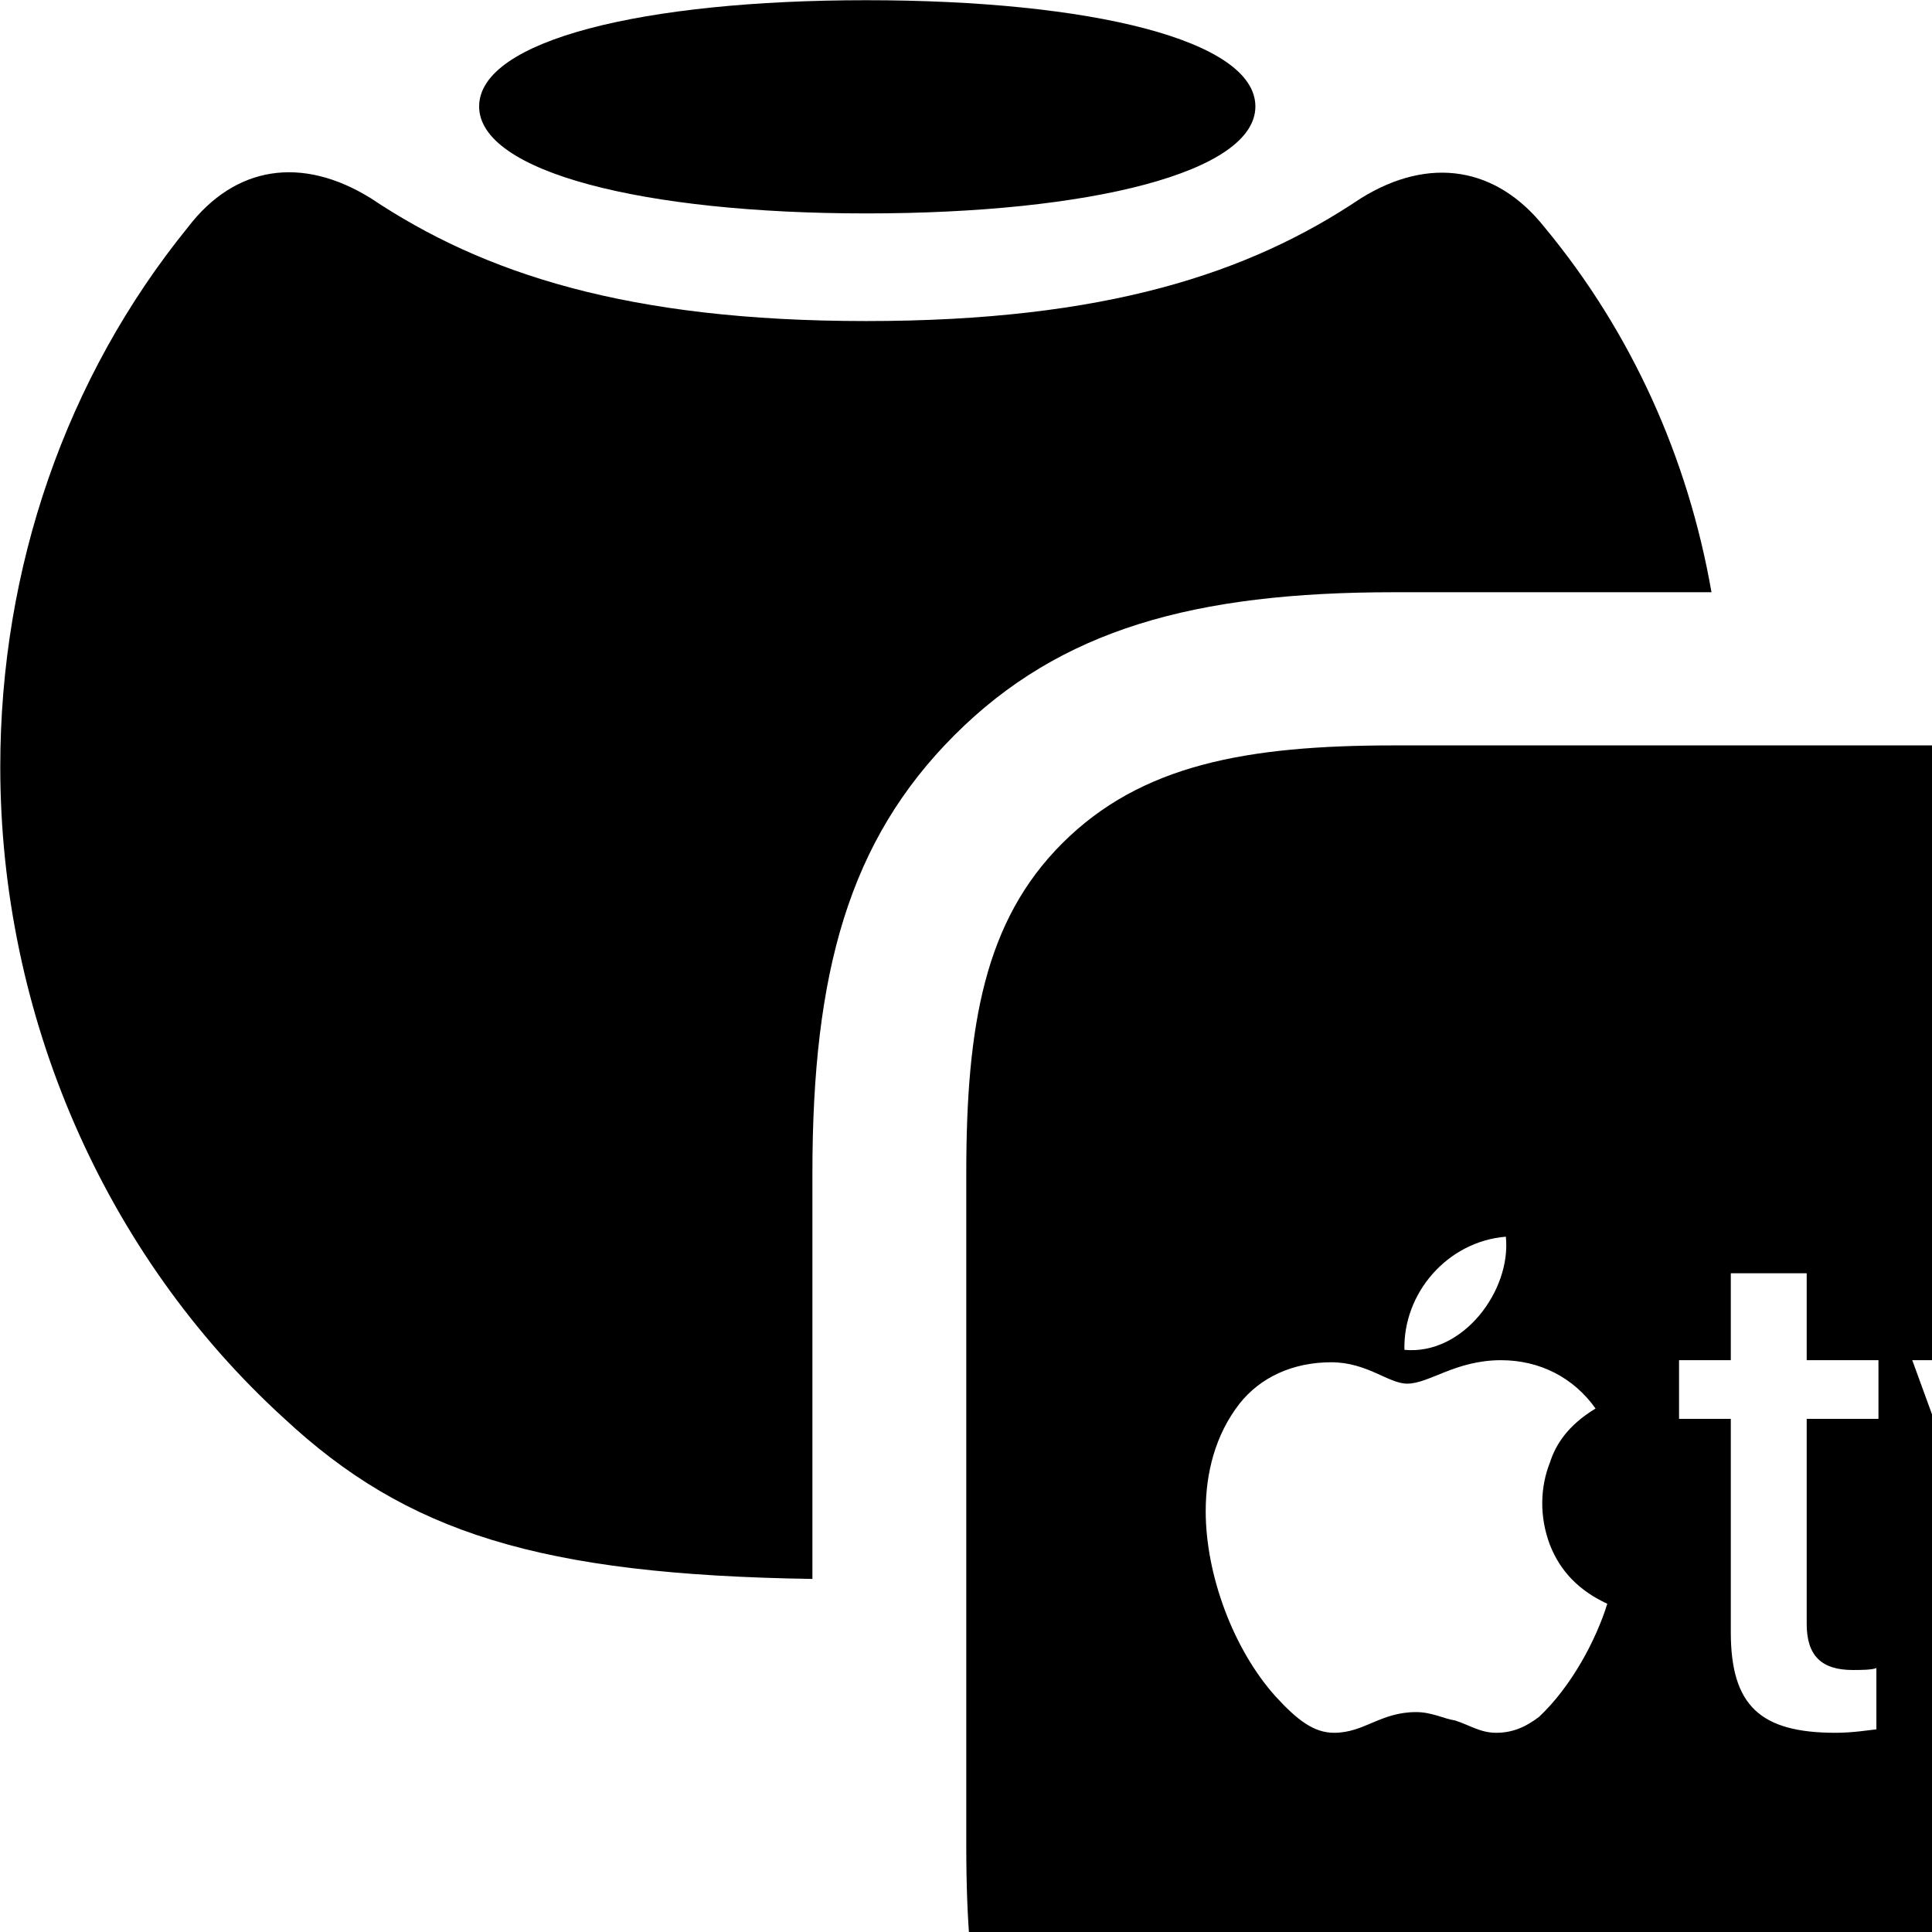 <svg xmlns="http://www.w3.org/2000/svg" viewBox="0 0 28 28" width="28" height="28">
  <path d="M12.554 3.093C15.814 3.093 18.194 2.493 18.194 1.543C18.194 0.583 15.814 0.003 12.554 0.003C9.324 0.003 6.944 0.583 6.944 1.543C6.944 2.493 9.324 3.093 12.554 3.093ZM13.834 10.653C15.364 9.123 17.304 8.583 20.204 8.583H24.804C24.464 6.633 23.644 4.813 22.384 3.293C21.694 2.423 20.724 2.253 19.724 2.873C18.104 3.963 16.014 4.653 12.554 4.653C9.094 4.653 7.004 3.963 5.374 2.873C4.374 2.253 3.404 2.403 2.724 3.293C0.954 5.473 0.004 8.233 0.004 11.113C0.004 14.723 1.514 18.183 4.114 20.553C5.894 22.213 7.824 22.823 11.774 22.883V17.003C11.774 14.093 12.304 12.183 13.834 10.653ZM20.224 32.973H30.014C32.174 32.973 33.714 32.693 34.834 31.573C35.954 30.443 36.234 28.933 36.234 26.753V17.023C36.234 14.843 35.954 13.333 34.834 12.223C33.704 11.083 32.174 10.803 30.014 10.803H20.204C18.064 10.803 16.534 11.083 15.394 12.223C14.274 13.343 14.004 14.843 14.004 17.003V26.753C14.004 28.933 14.274 30.443 15.394 31.573C16.534 32.693 18.064 32.973 20.224 32.973ZM20.354 19.563C20.334 18.743 20.974 17.993 21.824 17.923C21.904 18.703 21.204 19.643 20.354 19.563ZM26.184 18.453V19.713H27.224V20.563H26.184V23.533C26.184 24.003 26.404 24.203 26.854 24.203C26.944 24.203 27.144 24.203 27.194 24.173V25.063C27.094 25.073 26.854 25.113 26.604 25.113C25.514 25.113 25.084 24.723 25.084 23.653V20.563H24.334V19.713H25.084V18.453ZM23.294 23.243C23.134 23.763 22.774 24.443 22.304 24.883C22.144 25.003 21.954 25.113 21.684 25.113C21.454 25.113 21.304 25.003 21.084 24.933C20.934 24.913 20.754 24.813 20.524 24.813C20.004 24.813 19.774 25.113 19.334 25.113C19.044 25.113 18.804 24.933 18.484 24.583C17.874 23.903 17.474 22.823 17.474 21.903C17.474 21.343 17.614 20.793 17.964 20.343C18.264 19.963 18.734 19.743 19.294 19.743C19.814 19.743 20.124 20.053 20.394 20.053C20.714 20.053 21.094 19.713 21.754 19.713C22.314 19.713 22.804 19.963 23.124 20.413C22.714 20.663 22.544 20.943 22.464 21.193C22.324 21.543 22.304 21.973 22.464 22.393C22.614 22.773 22.884 23.053 23.294 23.243ZM30.844 25.063H29.664L27.714 19.713H28.874L30.254 24.003L31.564 19.713H32.754Z" />
</svg>
